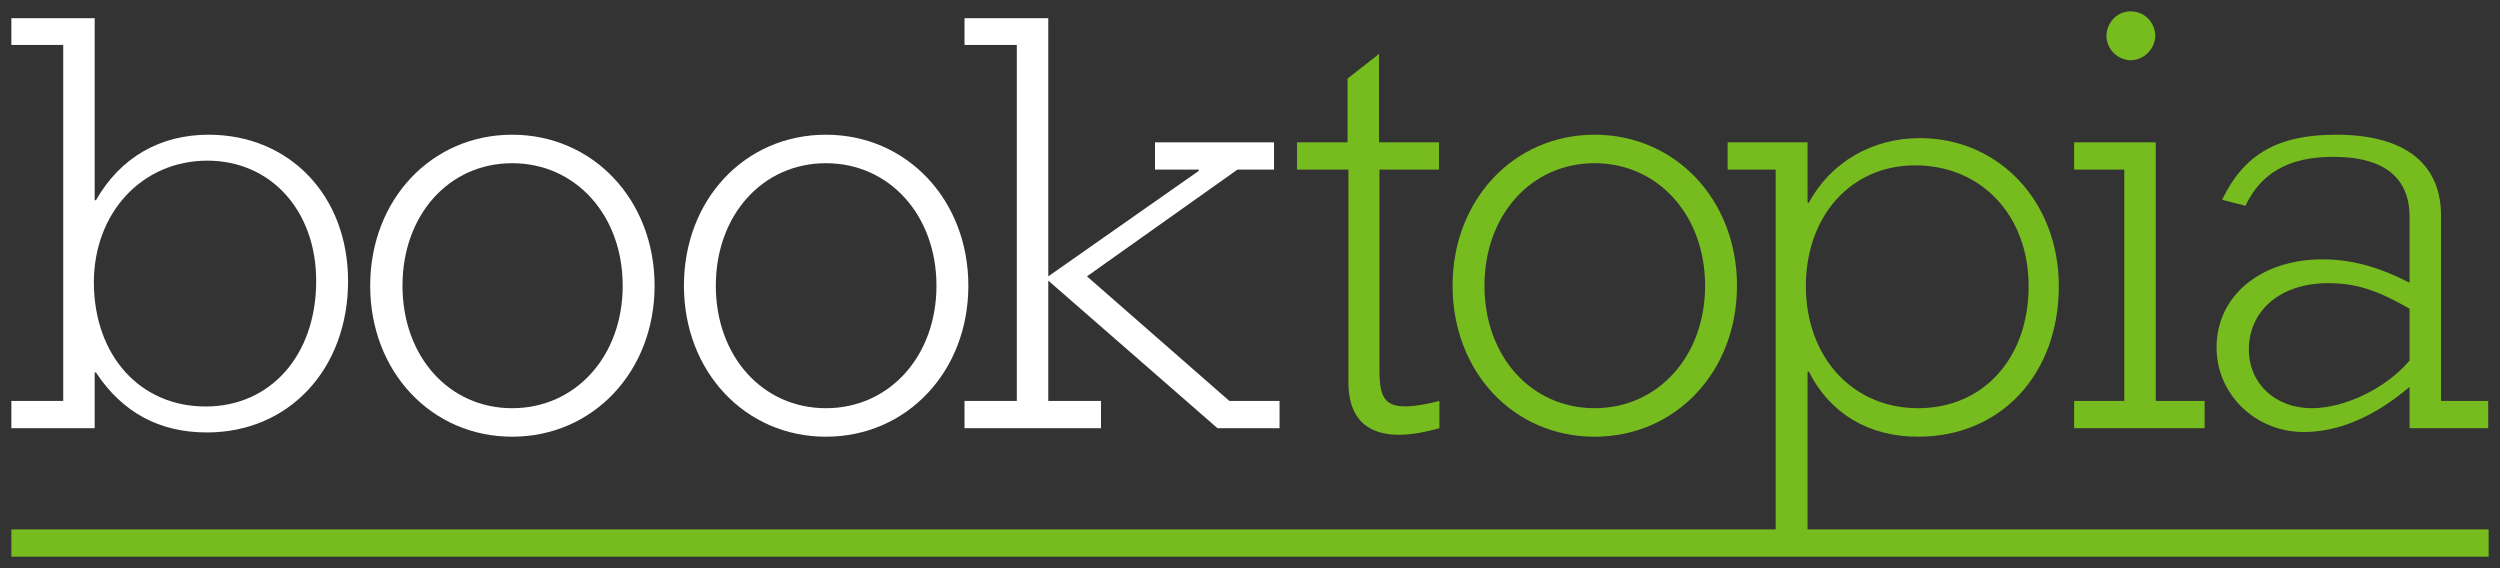 <svg width="220" height="50" viewBox="0 0 220 50" fill="none" xmlns="http://www.w3.org/2000/svg">
<rect x="0" y="0" width="220" height="50" fill="#333333" stroke="none"/>
<path d="M1 35.285H5.564V3.957H1V1.599H8.333V17.619H8.445C10.578 13.876 14.057 11.855 18.359 11.855C25.468 11.855 30.63 17.207 30.63 24.73C30.63 32.478 25.43 38.055 18.209 38.055C14.019 38.055 10.764 36.296 8.445 32.778H8.333V37.681H1V35.285ZM18.097 35.772C23.821 35.772 27.824 31.243 27.824 24.73C27.824 18.517 23.821 14.138 18.247 14.138C12.523 14.138 8.258 18.704 8.258 24.88C8.295 31.318 12.336 35.772 18.097 35.772Z" fill="white"/>
<path d="M45.071 11.855C52.18 11.855 57.604 17.581 57.604 25.142C57.604 32.703 52.18 38.43 45.071 38.43C37.963 38.43 32.576 32.703 32.576 25.142C32.576 17.581 37.963 11.855 45.071 11.855ZM45.071 35.922C50.646 35.922 54.798 31.355 54.798 25.142C54.798 18.929 50.646 14.362 45.071 14.362C39.497 14.362 35.419 18.929 35.419 25.142C35.419 31.355 39.497 35.922 45.071 35.922Z" fill="white"/>
<path d="M72.682 11.855C79.79 11.855 85.215 17.581 85.215 25.142C85.215 32.703 79.79 38.43 72.682 38.43C65.573 38.43 60.186 32.703 60.186 25.142C60.186 17.581 65.536 11.855 72.682 11.855ZM72.682 35.922C78.256 35.922 82.409 31.355 82.409 25.142C82.409 18.929 78.256 14.362 72.682 14.362C67.107 14.362 62.992 18.929 62.992 25.142C62.992 31.355 67.107 35.922 72.682 35.922Z" fill="white"/>
<path d="M84.878 35.285H89.48V3.957H84.878V1.599H92.248V24.319L105.492 15.036V14.924H101.639V12.528H112.114V14.924H108.896L95.653 24.319L108.186 35.285H112.6V37.681H107.138L92.248 24.693V35.285H96.887V37.681H84.878V35.285Z" fill="white"/>
<path d="M114.134 14.924V12.528H118.586V6.914L121.355 4.743V12.528H126.63V14.924H121.392V32.478C121.392 35.398 121.879 36.483 126.667 35.285V37.681C121.841 39.066 118.661 38.055 118.661 33.639V14.924H114.134Z" fill="#77BC1F"/>
<path d="M140.322 11.855C147.431 11.855 152.855 17.581 152.855 25.142C152.855 32.703 147.468 38.43 140.322 38.43C133.177 38.43 127.827 32.703 127.827 25.142C127.827 17.581 133.214 11.855 140.322 11.855ZM140.322 35.922C145.897 35.922 150.049 31.355 150.049 25.142C150.049 18.929 145.897 14.362 140.322 14.362C134.748 14.362 130.633 18.929 130.633 25.142C130.633 31.355 134.748 35.922 140.322 35.922Z" fill="#77BC1F"/>
<path d="M156.26 14.924H152.032V12.528H159.066V17.843H159.178C161.086 14.287 164.753 12.154 168.943 12.154C175.901 12.154 181.176 17.731 181.176 25.18C181.176 32.927 176.088 38.43 168.793 38.43C164.453 38.43 161.049 36.408 159.178 32.703H159.066V46.589H219V48.985H1V46.589H156.26V14.924ZM168.793 35.922C174.517 35.922 178.52 31.543 178.52 25.18C178.52 18.966 174.367 14.55 168.531 14.55C162.919 14.55 158.916 18.966 158.916 25.18C158.916 31.393 162.994 35.922 168.793 35.922Z" fill="#77BC1F"/>
<path d="M182.523 35.285H186.938V14.924H182.523V12.528H189.706V35.285H194.008V37.681H182.523V35.285ZM187.499 1C188.696 1 189.631 1.936 189.669 3.133C189.631 4.331 188.696 5.267 187.499 5.304C186.302 5.267 185.366 4.294 185.366 3.133C185.404 1.936 186.339 1 187.499 1Z" fill="#77BC1F"/>
<path d="M212.042 34.05C208.899 36.708 205.756 38.018 202.726 38.018C198.499 38.018 195.057 34.724 195.057 30.569C195.057 26.04 198.947 22.822 204.372 22.822C206.879 22.822 209.273 23.458 212.042 24.88V19.078C212.042 15.785 209.984 13.801 205.345 13.801C201.454 13.801 198.985 15.186 197.601 18.105L195.543 17.581C197.488 13.539 200.481 11.855 205.569 11.855C212.042 11.855 214.81 14.737 214.81 18.966V35.285H218.963V37.681H212.042V34.05ZM212.042 27.163C209.161 25.516 207.328 24.918 204.859 24.918C200.706 24.918 197.9 27.313 197.9 30.756C197.9 33.751 200.219 35.922 203.437 35.922C206.355 35.922 209.984 34.163 212.042 31.73V27.163Z" fill="#77BC1F"/>
</svg>
